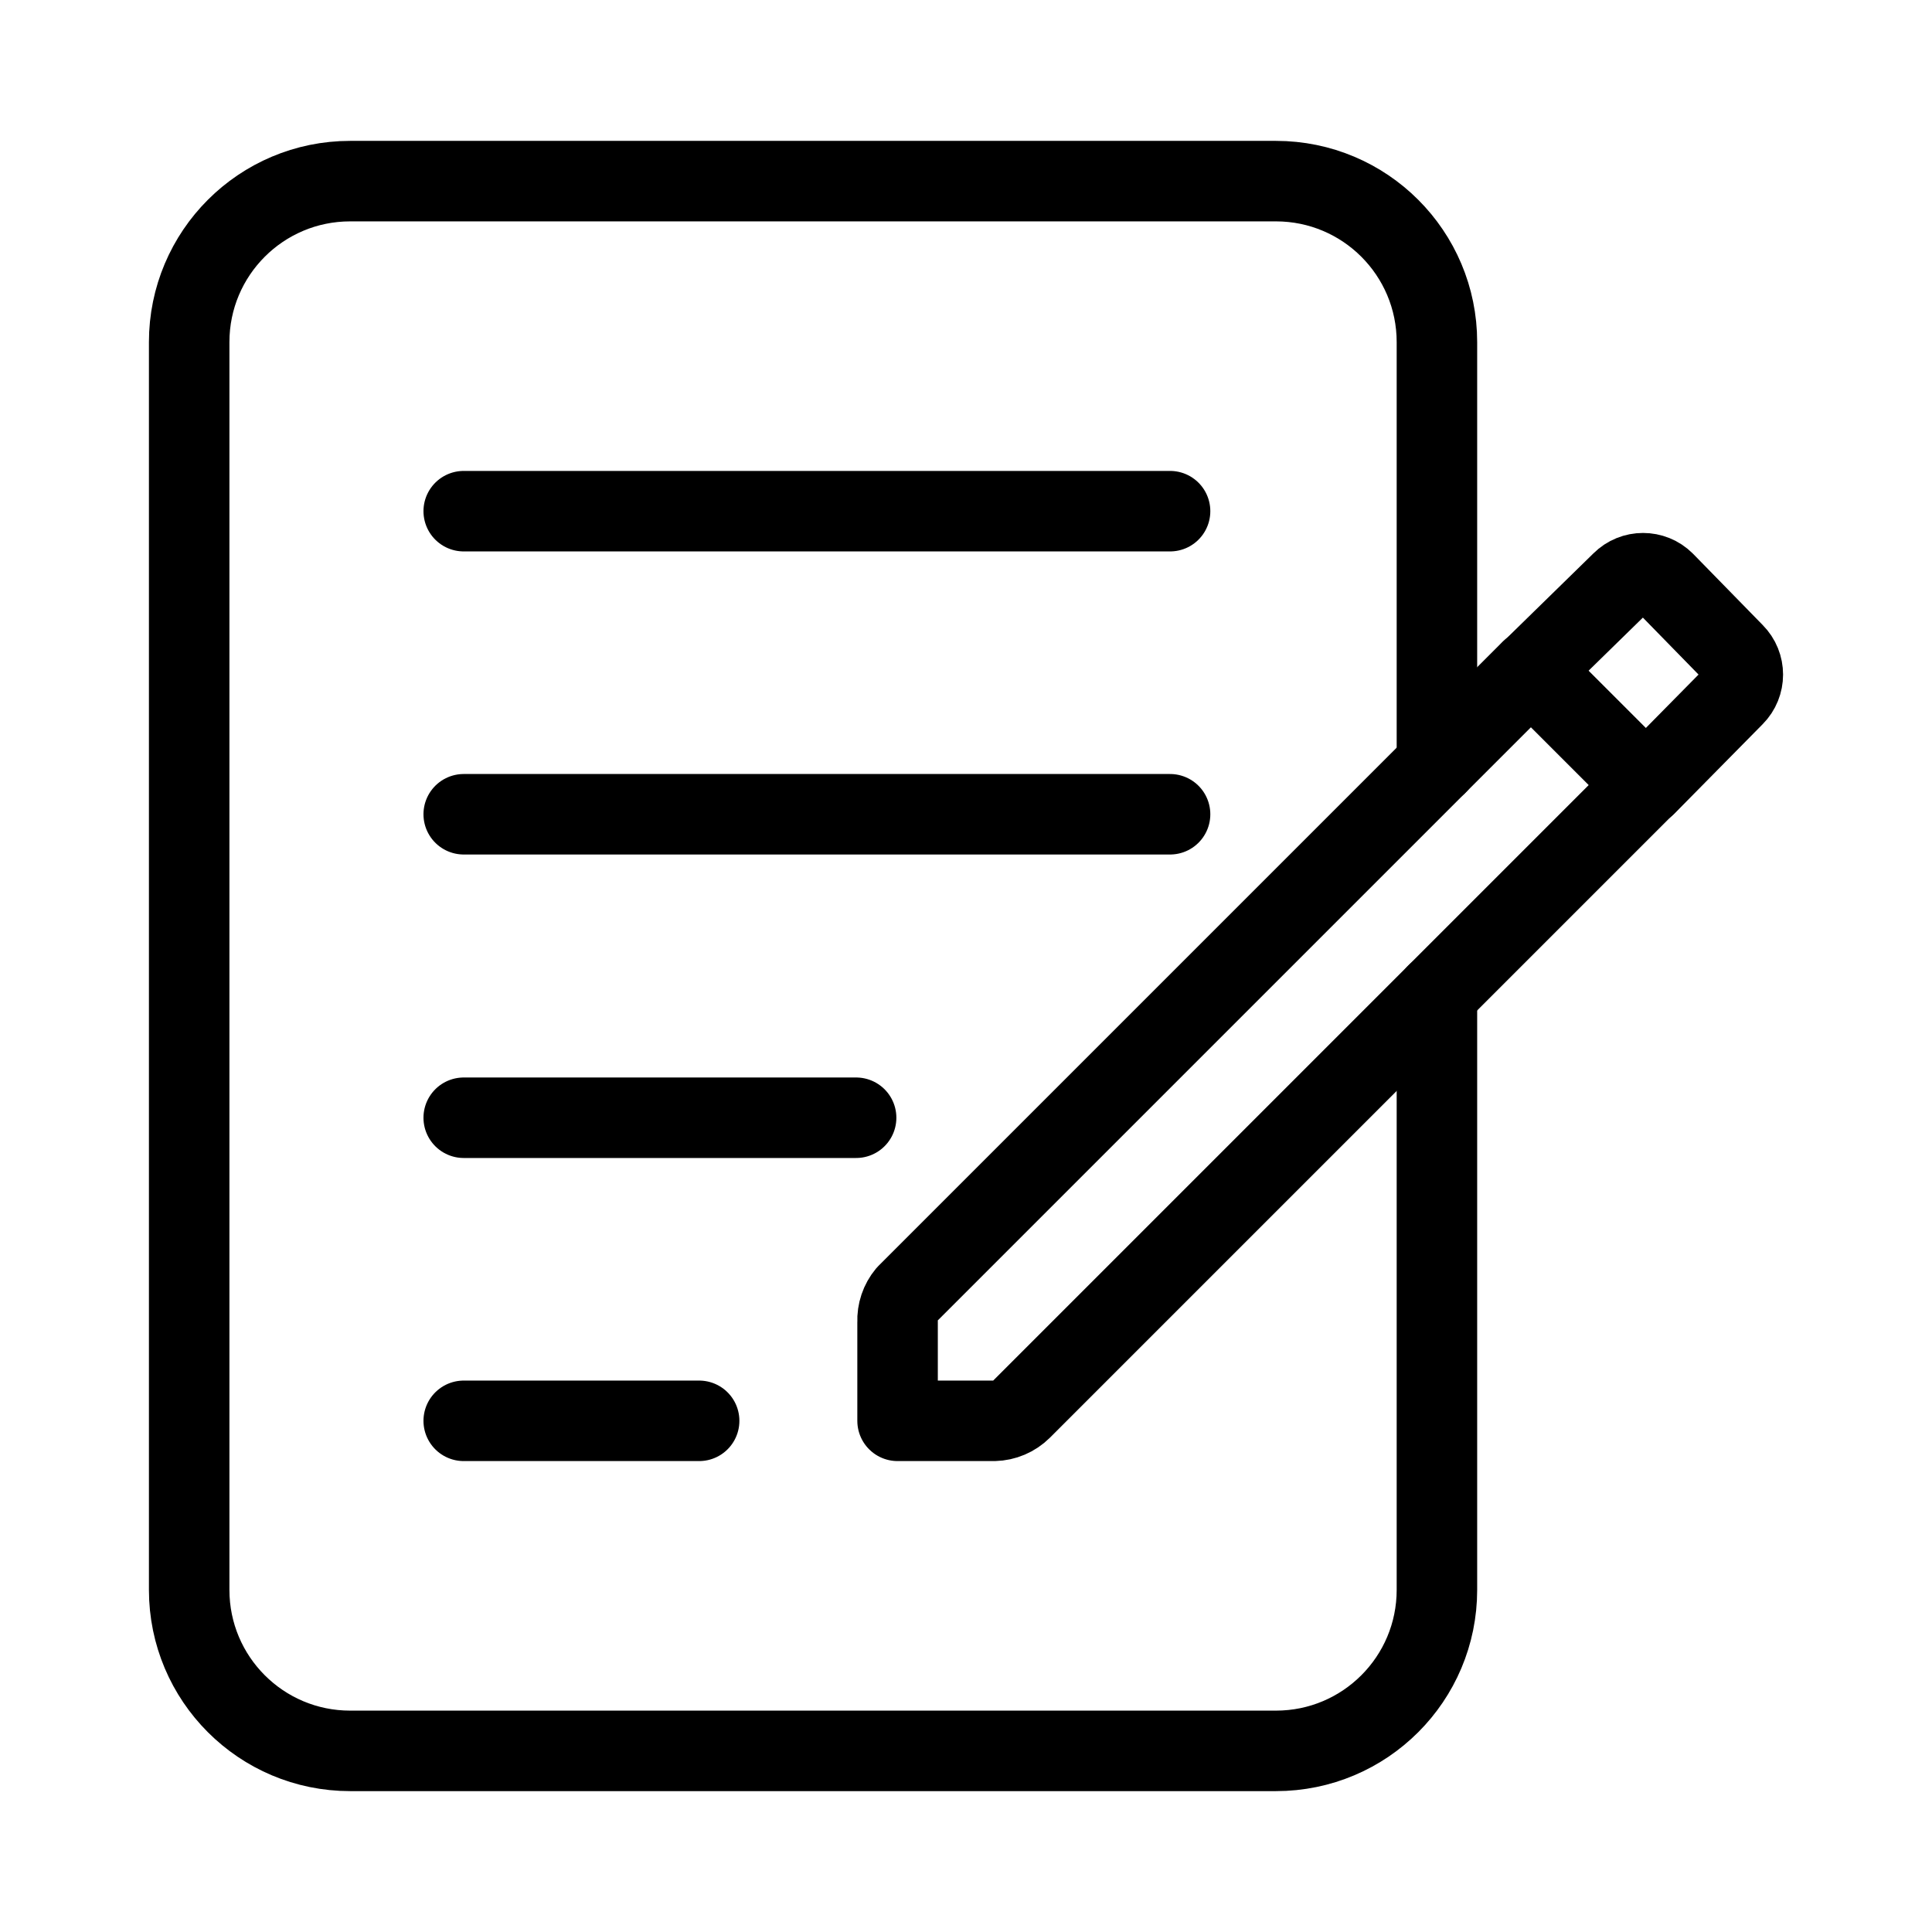 <?xml version="1.0" encoding="UTF-8"?><svg id="a" xmlns="http://www.w3.org/2000/svg" viewBox="0 0 48 48"><defs><style>.b{stroke-width:2px;fill:none;stroke:#000;stroke-linecap:round;stroke-linejoin:round;}</style></defs><line class="b" x1="11.521" y1="12.7" x2="29.07" y2="12.7"/><line class="b" x1="29.07" y1="20.23" x2="11.521" y2="20.23"/><line class="b" x1="11.521" y1="27.77" x2="21.27" y2="27.77"/><line class="b" x1="11.521" y1="35.3" x2="17.37" y2="35.3"/><path class="b" d="M22.3,32.84v2.46h2.4c.255-.006.499-.11.68-.29l15.51-15.51-2.85-2.85-15.51,15.51c-.158.19-.24.433-.23.68Z"/><path class="b" d="M43.081,17.29c.292-.293.292-.767,0-1.06h0l-1.73-1.77c-.293-.292-.767-.292-1.06,0l-2.25,2.2,2.85,2.85,2.19-2.22Z"/><path class="b" d="M35.7,24.69v14.81c0,2.21-1.79,4-4,4H8.7c-2.21,0-4-1.79-4-4V8.5c0-2.21,1.79-4,4-4h23c2.21,0,4,1.79,4,4v10.49"/></svg>